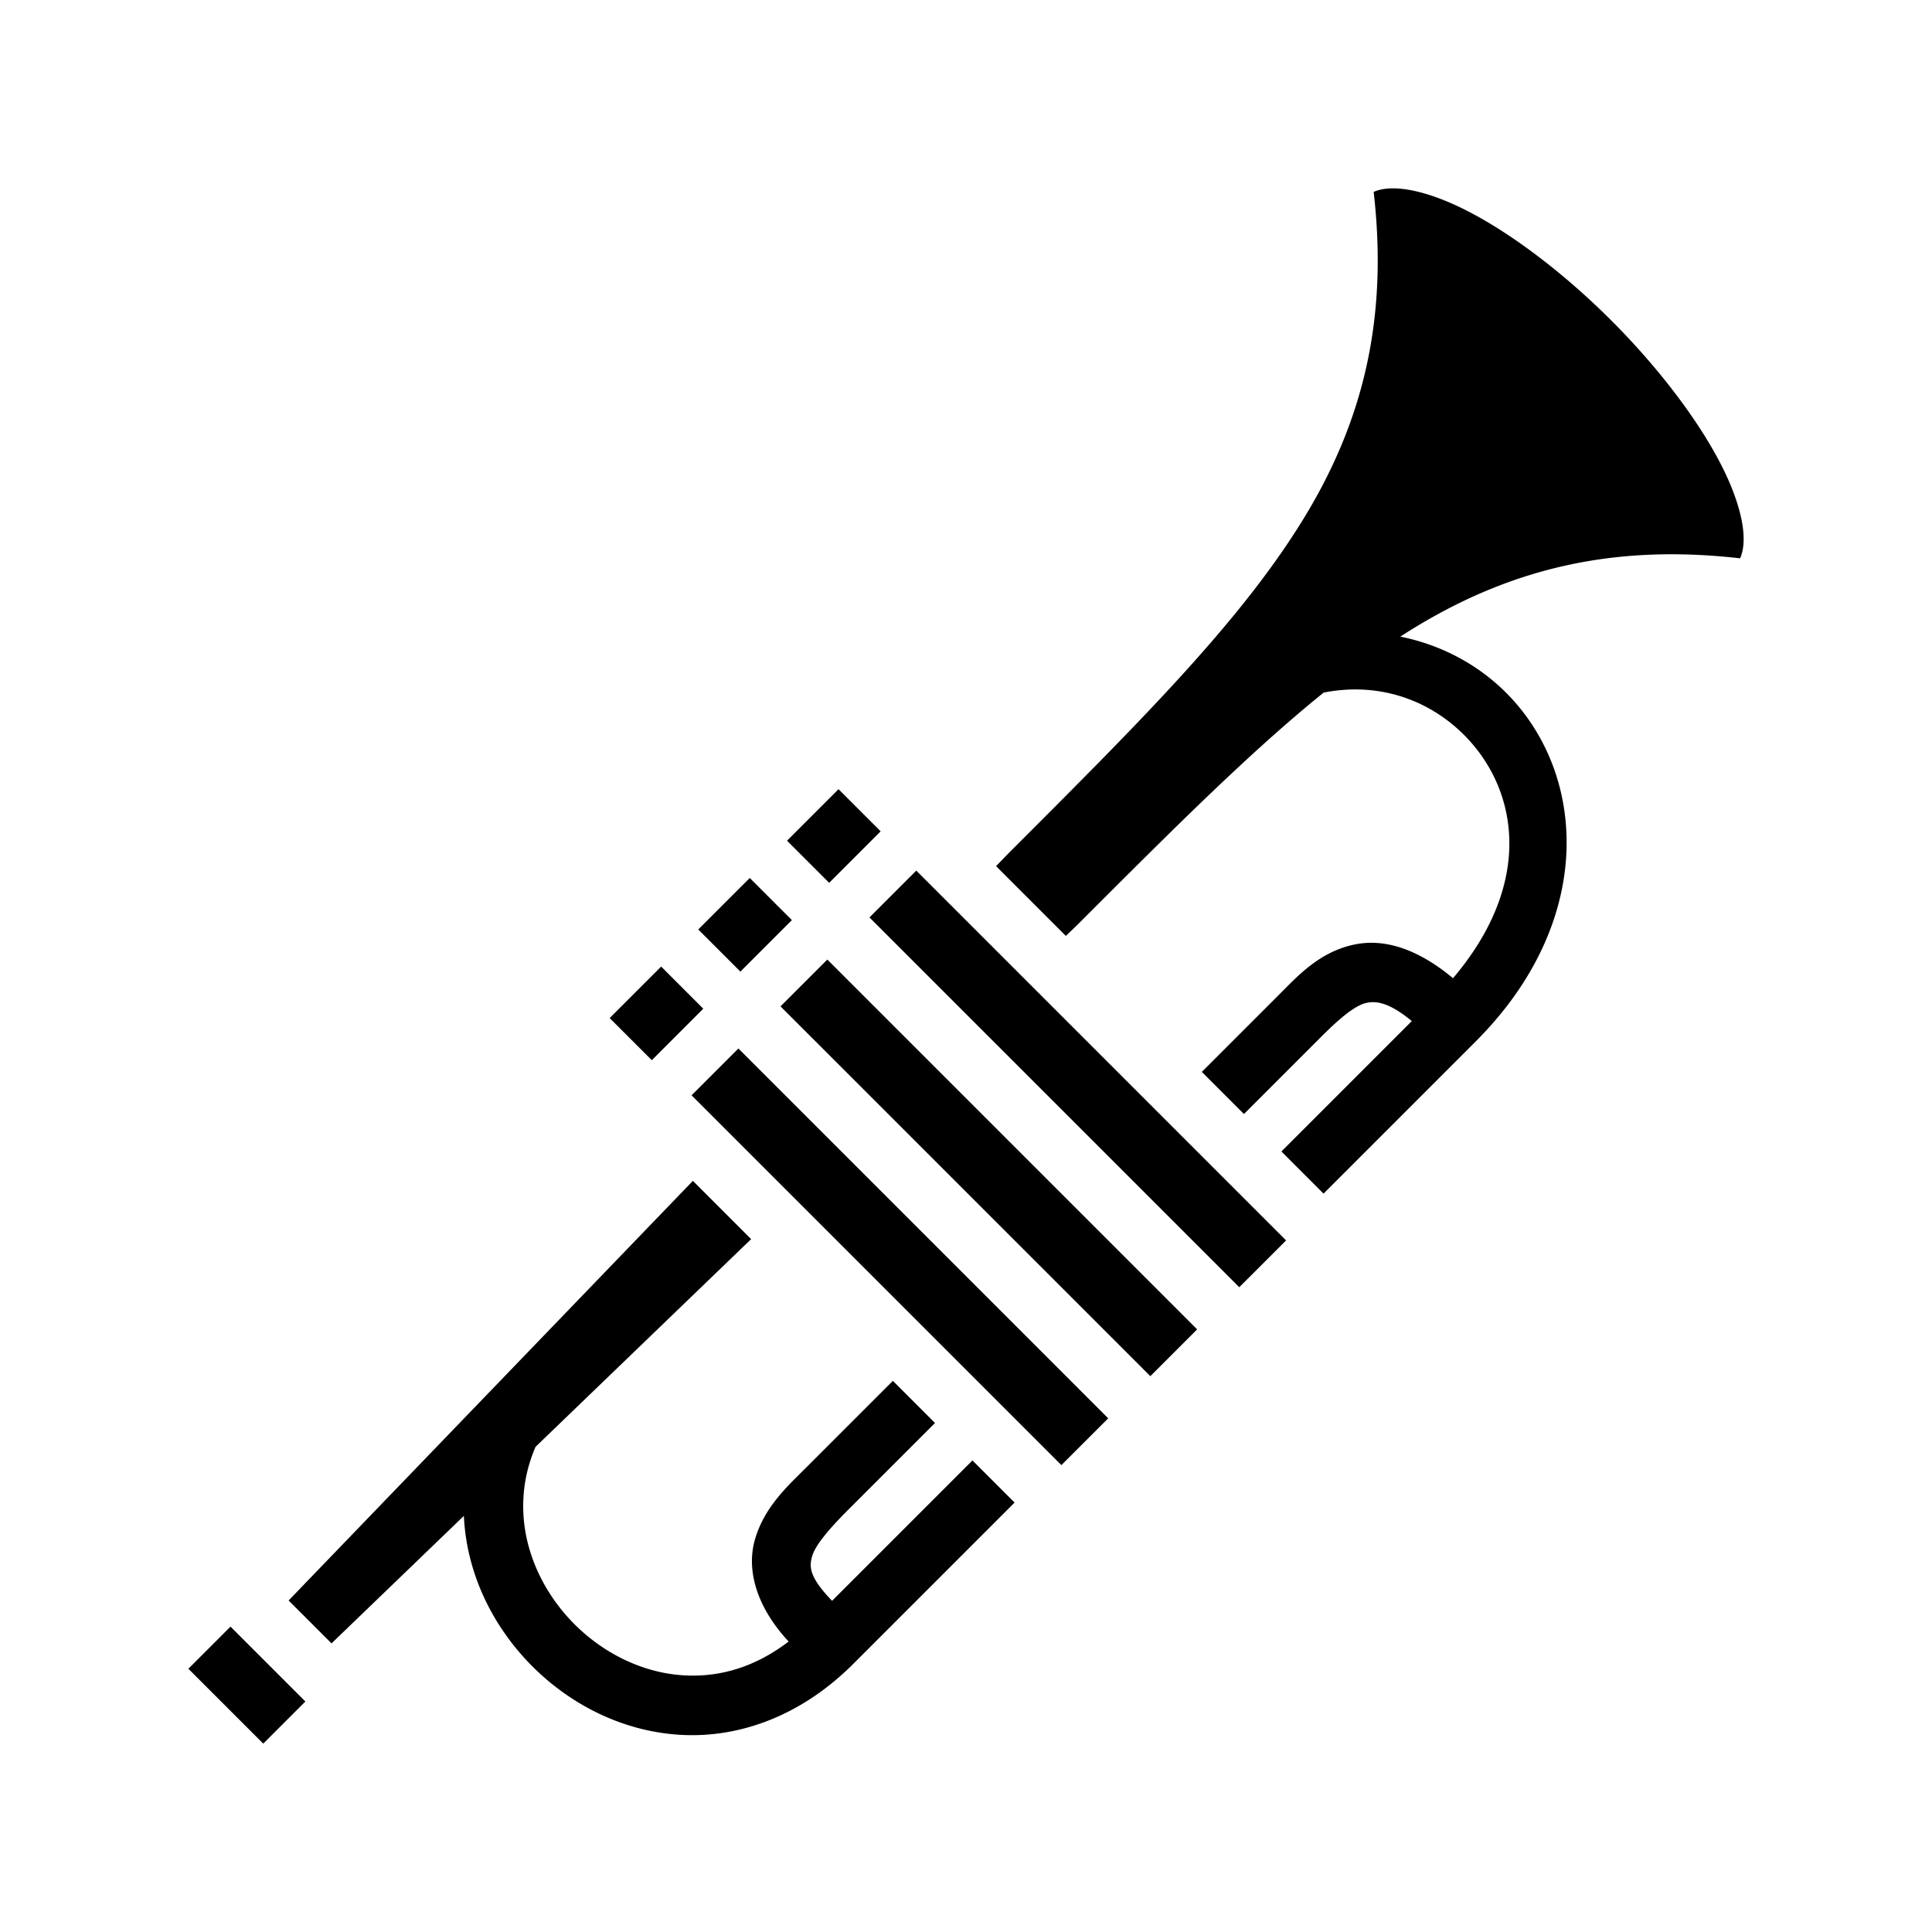 <svg xmlns="http://www.w3.org/2000/svg" width="100%" height="100%" viewBox="0 0 583.68 583.68"><path d="M421.693 56.923c-2.876-0.097-4.956 0.287-6.693 1.058 4.438 38.628-3.264 69.792-21.635 99.469-19.234 31.07-49.316 60.967-88.852 100.502l-3.586 3.722 21.079 21.079 3.722-3.586c28.35-28.35 51.736-51.808 74.16-69.922a50.053 50.053 0 0 1 7.662-0.918 47.688 47.688 0 0 1 2.582-0.033c12.806 0.18 23.989 5.554 32.149 13.714 16.225 16.225 21.424 44.398-3.31 73.522-8.9-7.421-17.504-10.952-25.503-10.69a24.831 24.831 0 0 0-4.064 0.47c-10.692 2.138-17.328 9.532-22.984 15.189l-23.334 23.334 12.726 12.728 23.336-23.336c5.657-5.657 10.335-9.575 13.785-10.265a9.39 9.39 0 0 1 2.133-0.188c2.622 0.075 6.14 1.307 11.451 5.711l-39.39 39.39 12.728 12.73 45.961-45.962c36.549-36.548 33.505-81.048 9.193-105.36-8.559-8.558-19.627-14.465-31.962-16.952 1.06-0.683 2.12-1.356 3.183-2.014 29.677-18.371 60.841-26.073 99.469-21.635 0.771-1.737 1.155-3.817 1.058-6.693-0.16-4.804-1.931-11.321-5.304-18.549-6.746-14.455-19.647-31.608-34.625-46.586-14.978-14.978-32.131-27.88-46.586-34.625-7.228-3.373-13.745-5.143-18.549-5.304zM253.332 238.424l-15.557 15.557 12.729 12.727 15.556-15.555-12.728-12.729z m23.486 24.596l-14.143 14.143 111.723 111.722 14.143-14.14L276.818 263.02z m-50.309 2.227l-15.556 15.556 12.728 12.727 15.557-15.555-12.729-12.728z m23.438 24.644l-14.143 14.143L347.53 415.756l14.14-14.142L249.948 289.89z m-50.203 2.121l-15.557 15.557 12.729 12.729L212.47 304.74l-12.726-12.729z m23.334 24.748l-14.143 14.143 111.723 111.723 14.142-14.141L223.078 316.76z m-13.75 39.99L87.195 483.523l12.963 12.963 39.988-38.525c0.004 0.092 0.001 0.186 0.006 0.279 0.877 17.378 8.833 33.331 20.701 45.2 11.868 11.867 27.822 19.822 45.2 20.698 17.377 0.877 35.967-5.7 51.673-21.406l48.791-48.79-12.728-12.73-42.414 42.415c-7.028-7.302-6.922-10.348-6-13.532 0.964-3.332 5.28-8.376 10.937-14.033l26.162-26.162-12.726-12.728-26.164 26.164c-5.657 5.656-12.655 11.926-15.5 21.755-2.715 9.379 0.623 20.584 10.172 30.83-10.453 7.99-21.092 10.756-31.297 10.24-12.41-0.625-24.387-6.459-33.38-15.45-8.99-8.992-14.824-20.968-15.45-33.377-0.334-6.622 0.726-13.428 3.681-20.246l65.117-62.735-17.6-17.601zM69.636 491.418l-12.728 12.728 22.627 22.627 12.728-12.728-22.627-22.627z" /></svg>